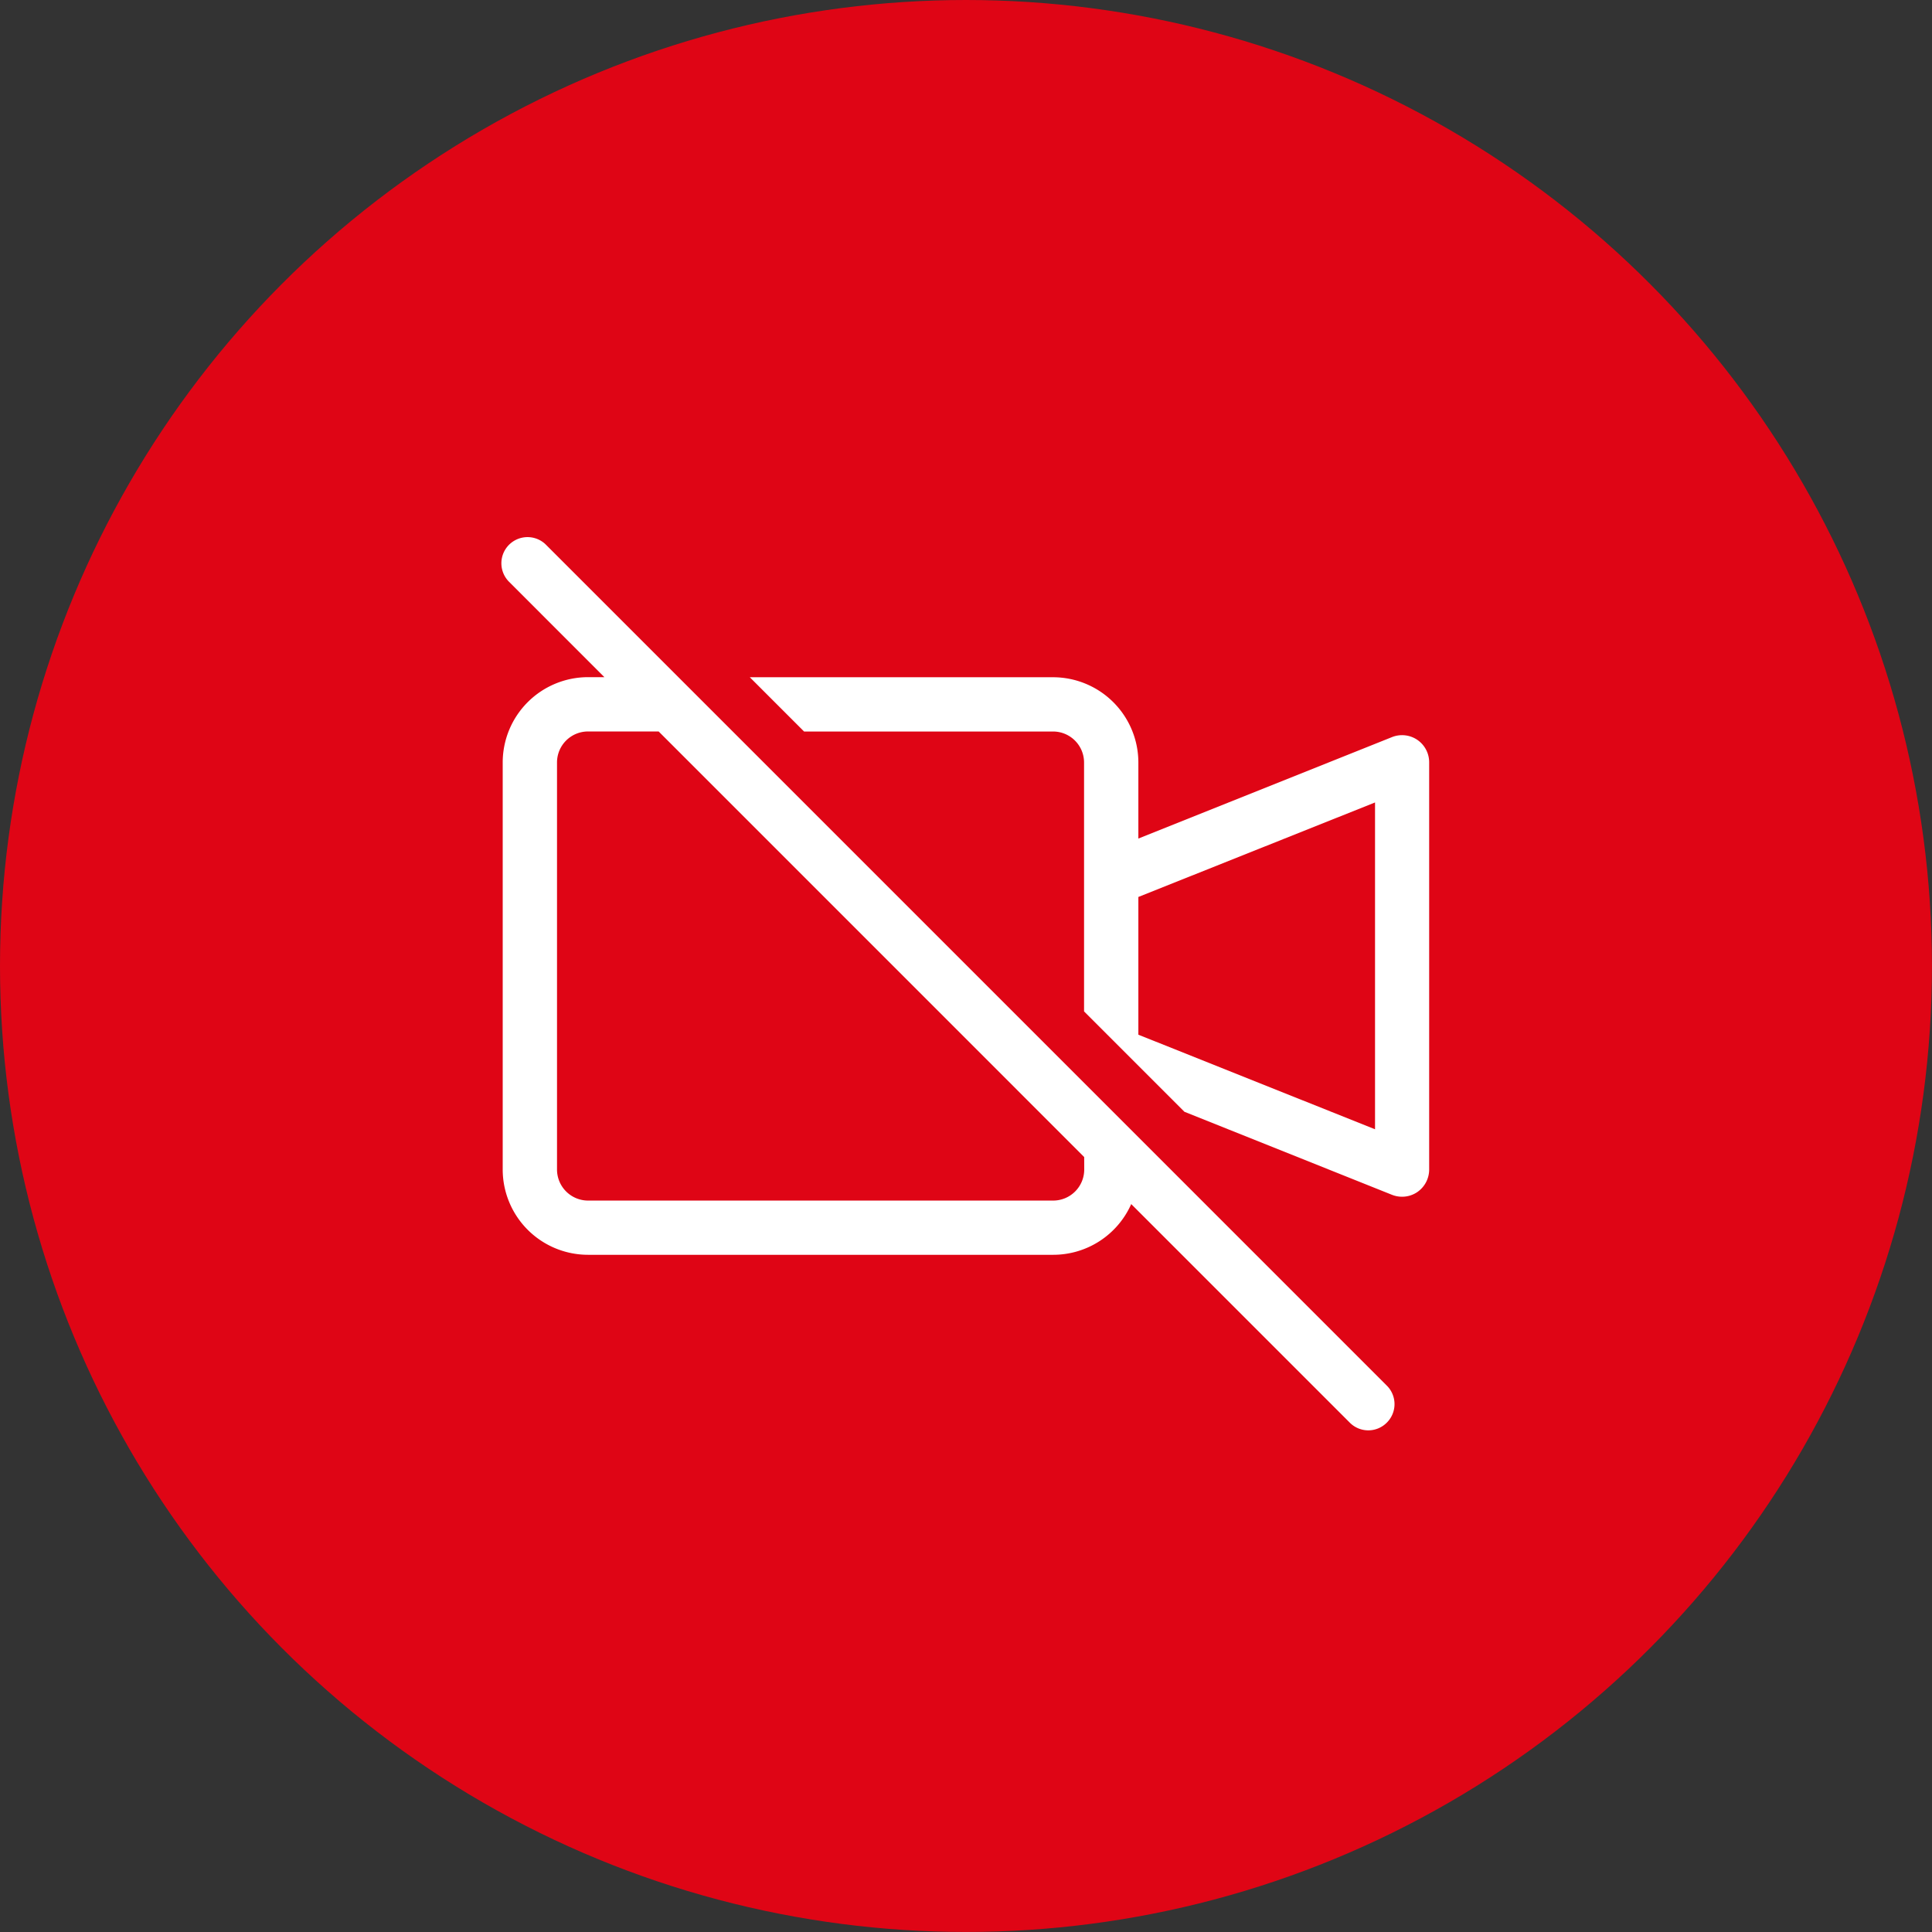 <svg id="Group_4501" data-name="Group 4501" xmlns="http://www.w3.org/2000/svg" width="45.715" height="45.715" viewBox="0 0 45.715 45.715">
  <rect x="0" y="0" width="45.715" height="45.715" fill="#333333" stroke="none"/>
  <ellipse id="Ellipse_210" data-name="Ellipse 210" cx="22.857" cy="22.857" rx="22.857" ry="22.857" fill="#df0515"/>
  <g id="Group_4495" data-name="Group 4495" transform="translate(11.86 12.708)">
    <path id="Path_20314" data-name="Path 20314" d="M2661.131,5157a.643.643,0,0,0-.6-.064l-6,2.4v-1.8a2.02,2.02,0,0,0-2.019-2.017h-7.175l1.284,1.284h5.891a.734.734,0,0,1,.734.733v5.89l2.375,2.375,4.91,1.964a.647.647,0,0,0,.239.046.64.64,0,0,0,.359-.109.647.647,0,0,0,.283-.533v-9.633A.644.644,0,0,0,2661.131,5157Zm-1,9.215-5.6-2.238v-3.259l5.6-2.236Z" transform="translate(-2639.455 -5152.202)" fill="#fff"/>
    <path id="Path_20315" data-name="Path 20315" d="M2633.006,5156.839l-5.873-5.874-1.286-1.286-8.319-8.319-1.284-1.284-3.135-3.135a.608.608,0,0,0-.115-.09.619.619,0,0,0-.76.965l2.259,2.26h-.387a2.02,2.02,0,0,0-2.019,2.017v9.633a2.02,2.02,0,0,0,2.019,2.018h11.007a2.019,2.019,0,0,0,1.846-1.2l5.172,5.172a.617.617,0,0,0,.875,0,.617.617,0,0,0,.1-.748A.6.6,0,0,0,2633.006,5156.839Zm-7.159-5.112a.735.735,0,0,1-.734.734h-11.007a.736.736,0,0,1-.734-.734v-9.633a.734.734,0,0,1,.734-.733h1.671l10.069,10.07Z" transform="translate(-2612.052 -5136.761)" fill="#fff"/>
  </g>
</svg>
